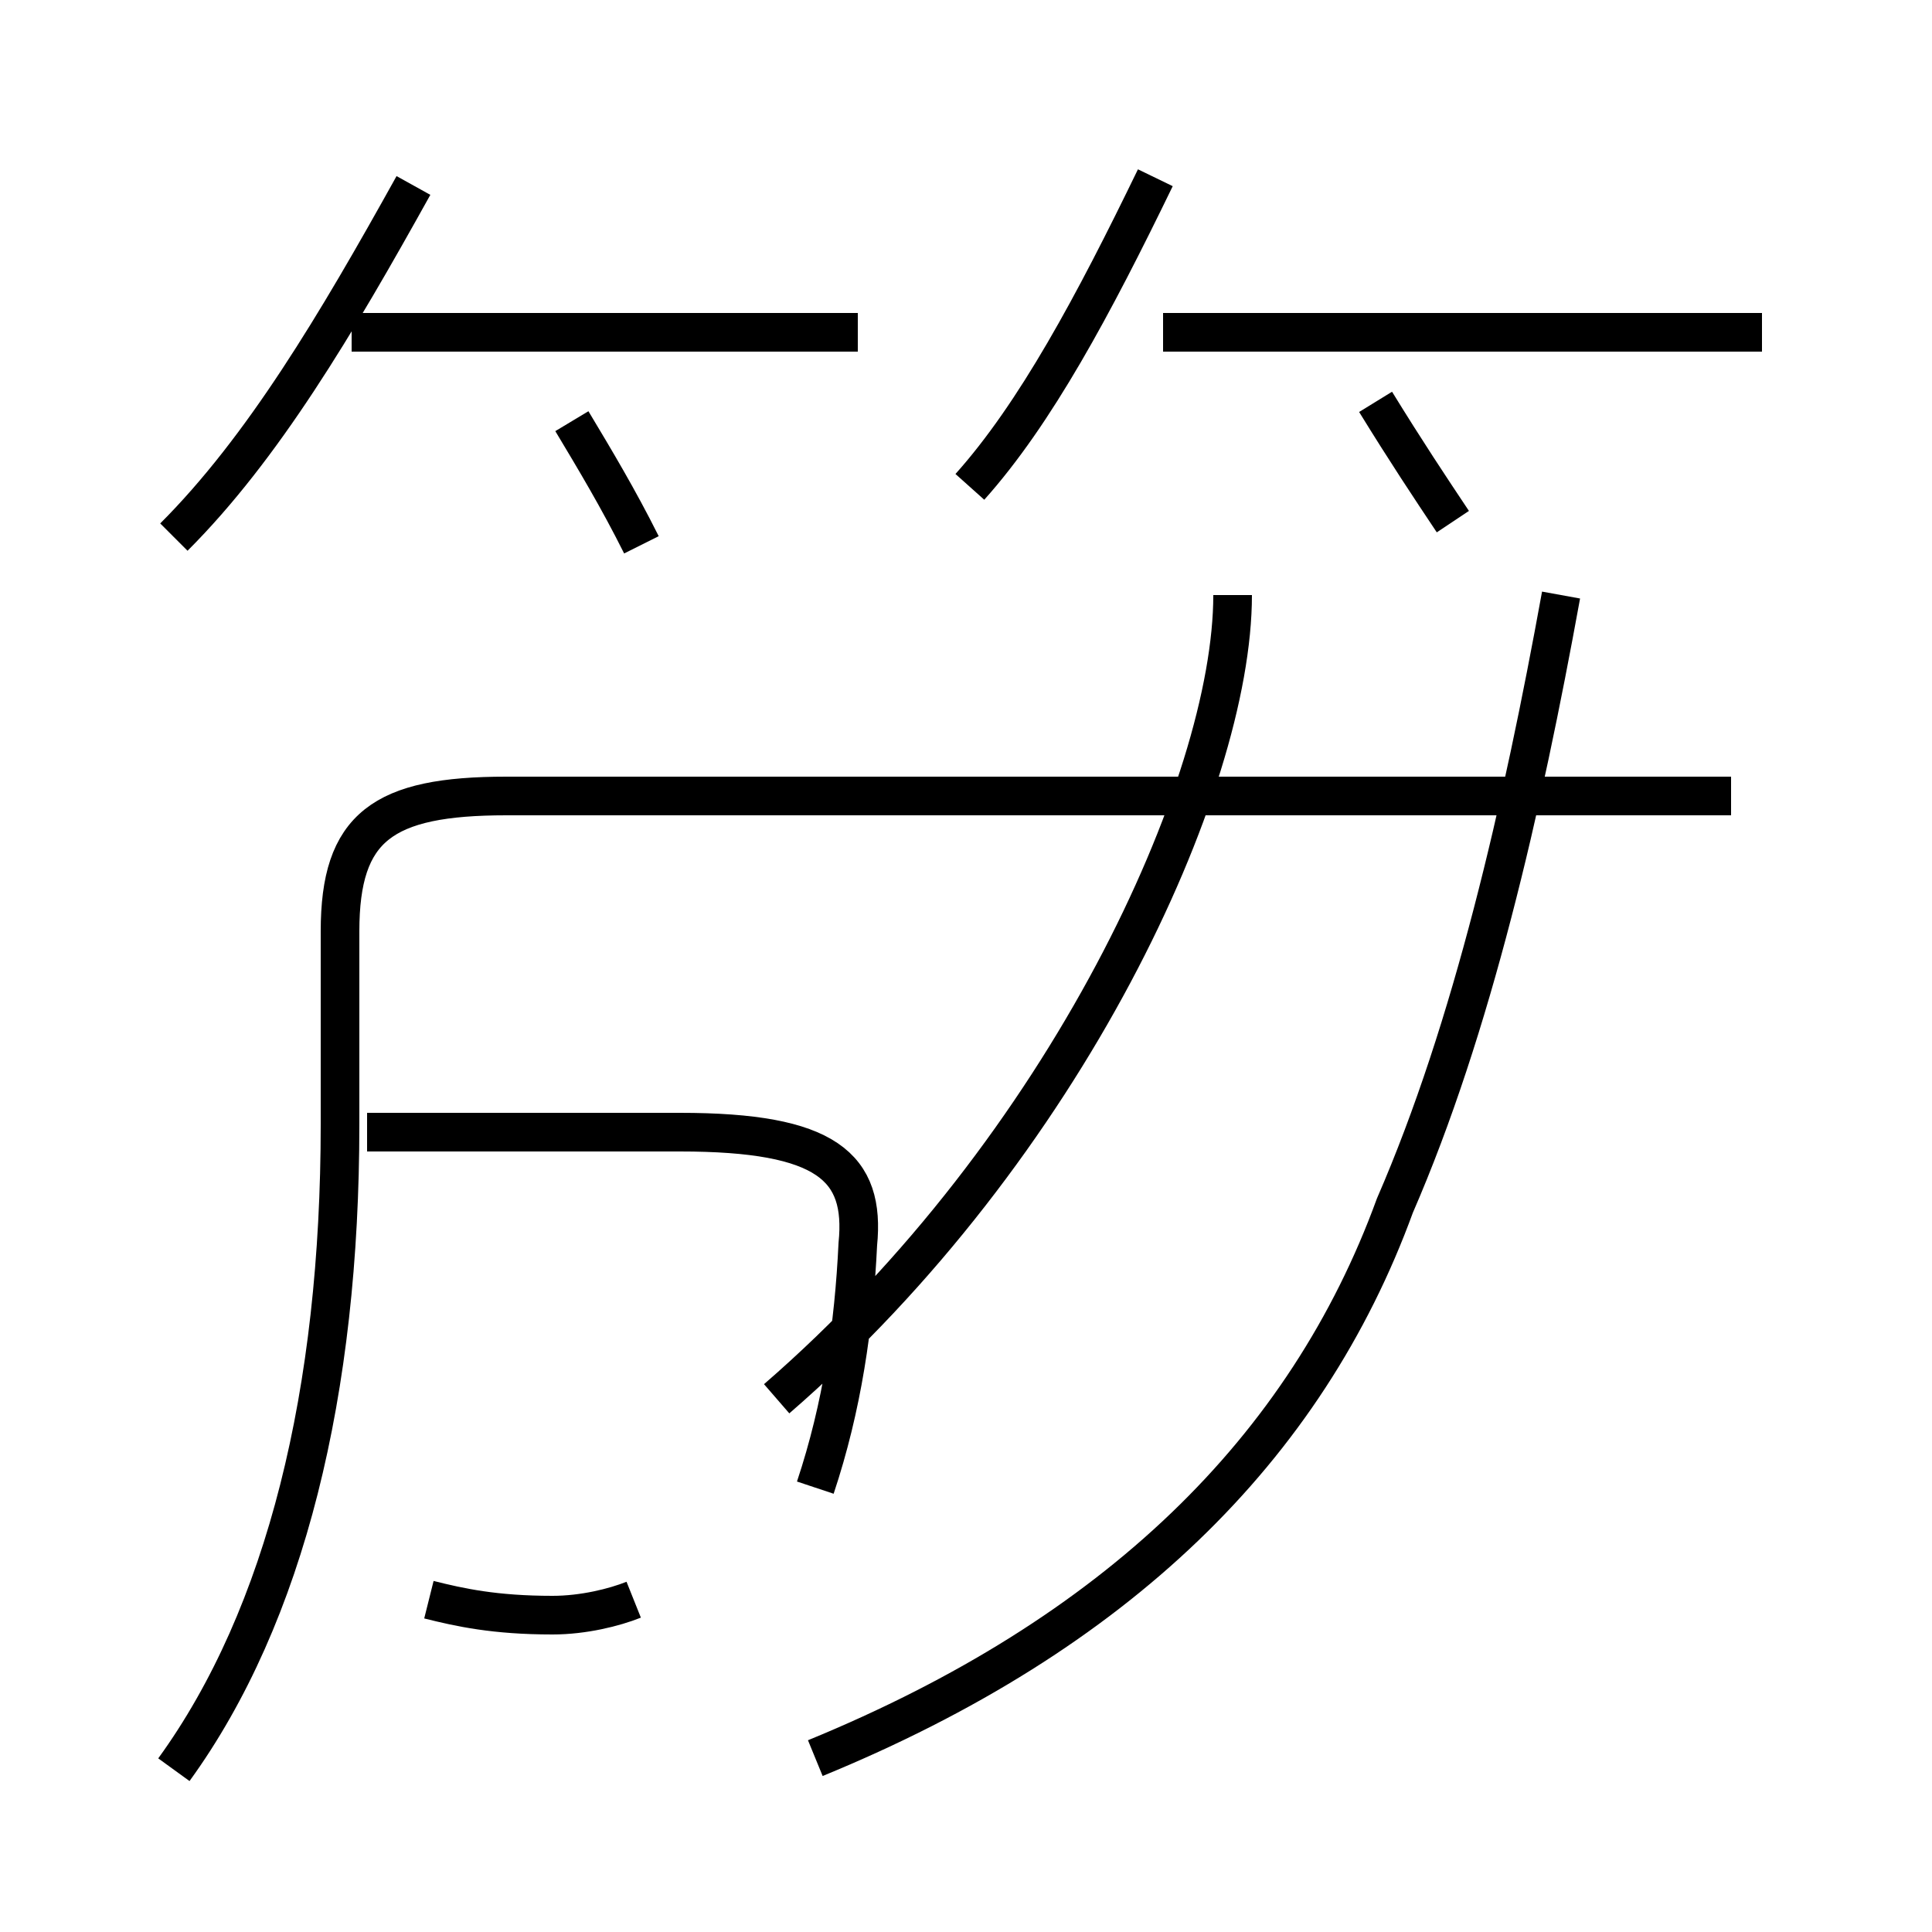 <?xml version='1.0' encoding='utf8'?>
<svg viewBox="0.0 -44.0 50.0 50.0" version="1.1" xmlns="http://www.w3.org/2000/svg">
<rect x="0.0" y="-44.0" width="50.0" height="50.0" fill="#808080" stroke="none"/>
<rect x="-1000" y="-1000" width="2000" height="2000" stroke="white" fill="white"/>
<g style="fill:none; stroke:#000000;  stroke-width:1">
<path d="M 4.5 -1.8 C 7.4 2.2 8.8 8.0 8.8 14.9 L 8.8 19.9 C 8.8 22.6 9.9 23.4 13.1 23.4 L 44.8 23.4 M 21.1 -1.5 C 28.9 1.7 33.8 6.5 36.1 12.8 C 38.1 17.4 39.4 23.1 40.4 28.6 M 16.4 2.6 C 15.9 2.4 15.1 2.2 14.3 2.2 C 12.8 2.2 11.9 2.4 11.1 2.6 M 21.1 5.5 C 21.8 7.6 22.1 9.7 22.2 11.8 C 22.4 13.8 21.4 14.7 17.6 14.7 L 9.5 14.7 M 20.1 7.8 C 27.6 14.3 31.9 23.7 31.9 28.6 M 4.5 30.1 C 6.8 32.4 8.7 35.6 10.7 39.2 M 16.6 29.9 C 16.0 31.1 15.4 32.1 14.8 33.1 M 22.2 35.4 L 9.1 35.4 M 37.6 30.5 C 37.0 31.4 36.4 32.3 35.6 33.6 M 45.6 35.4 L 30.1 35.4 M 25.1 31.4 C 26.8 33.3 28.3 36.1 29.9 39.4 " transform="scale(1, -1)" />
</g>
</svg>